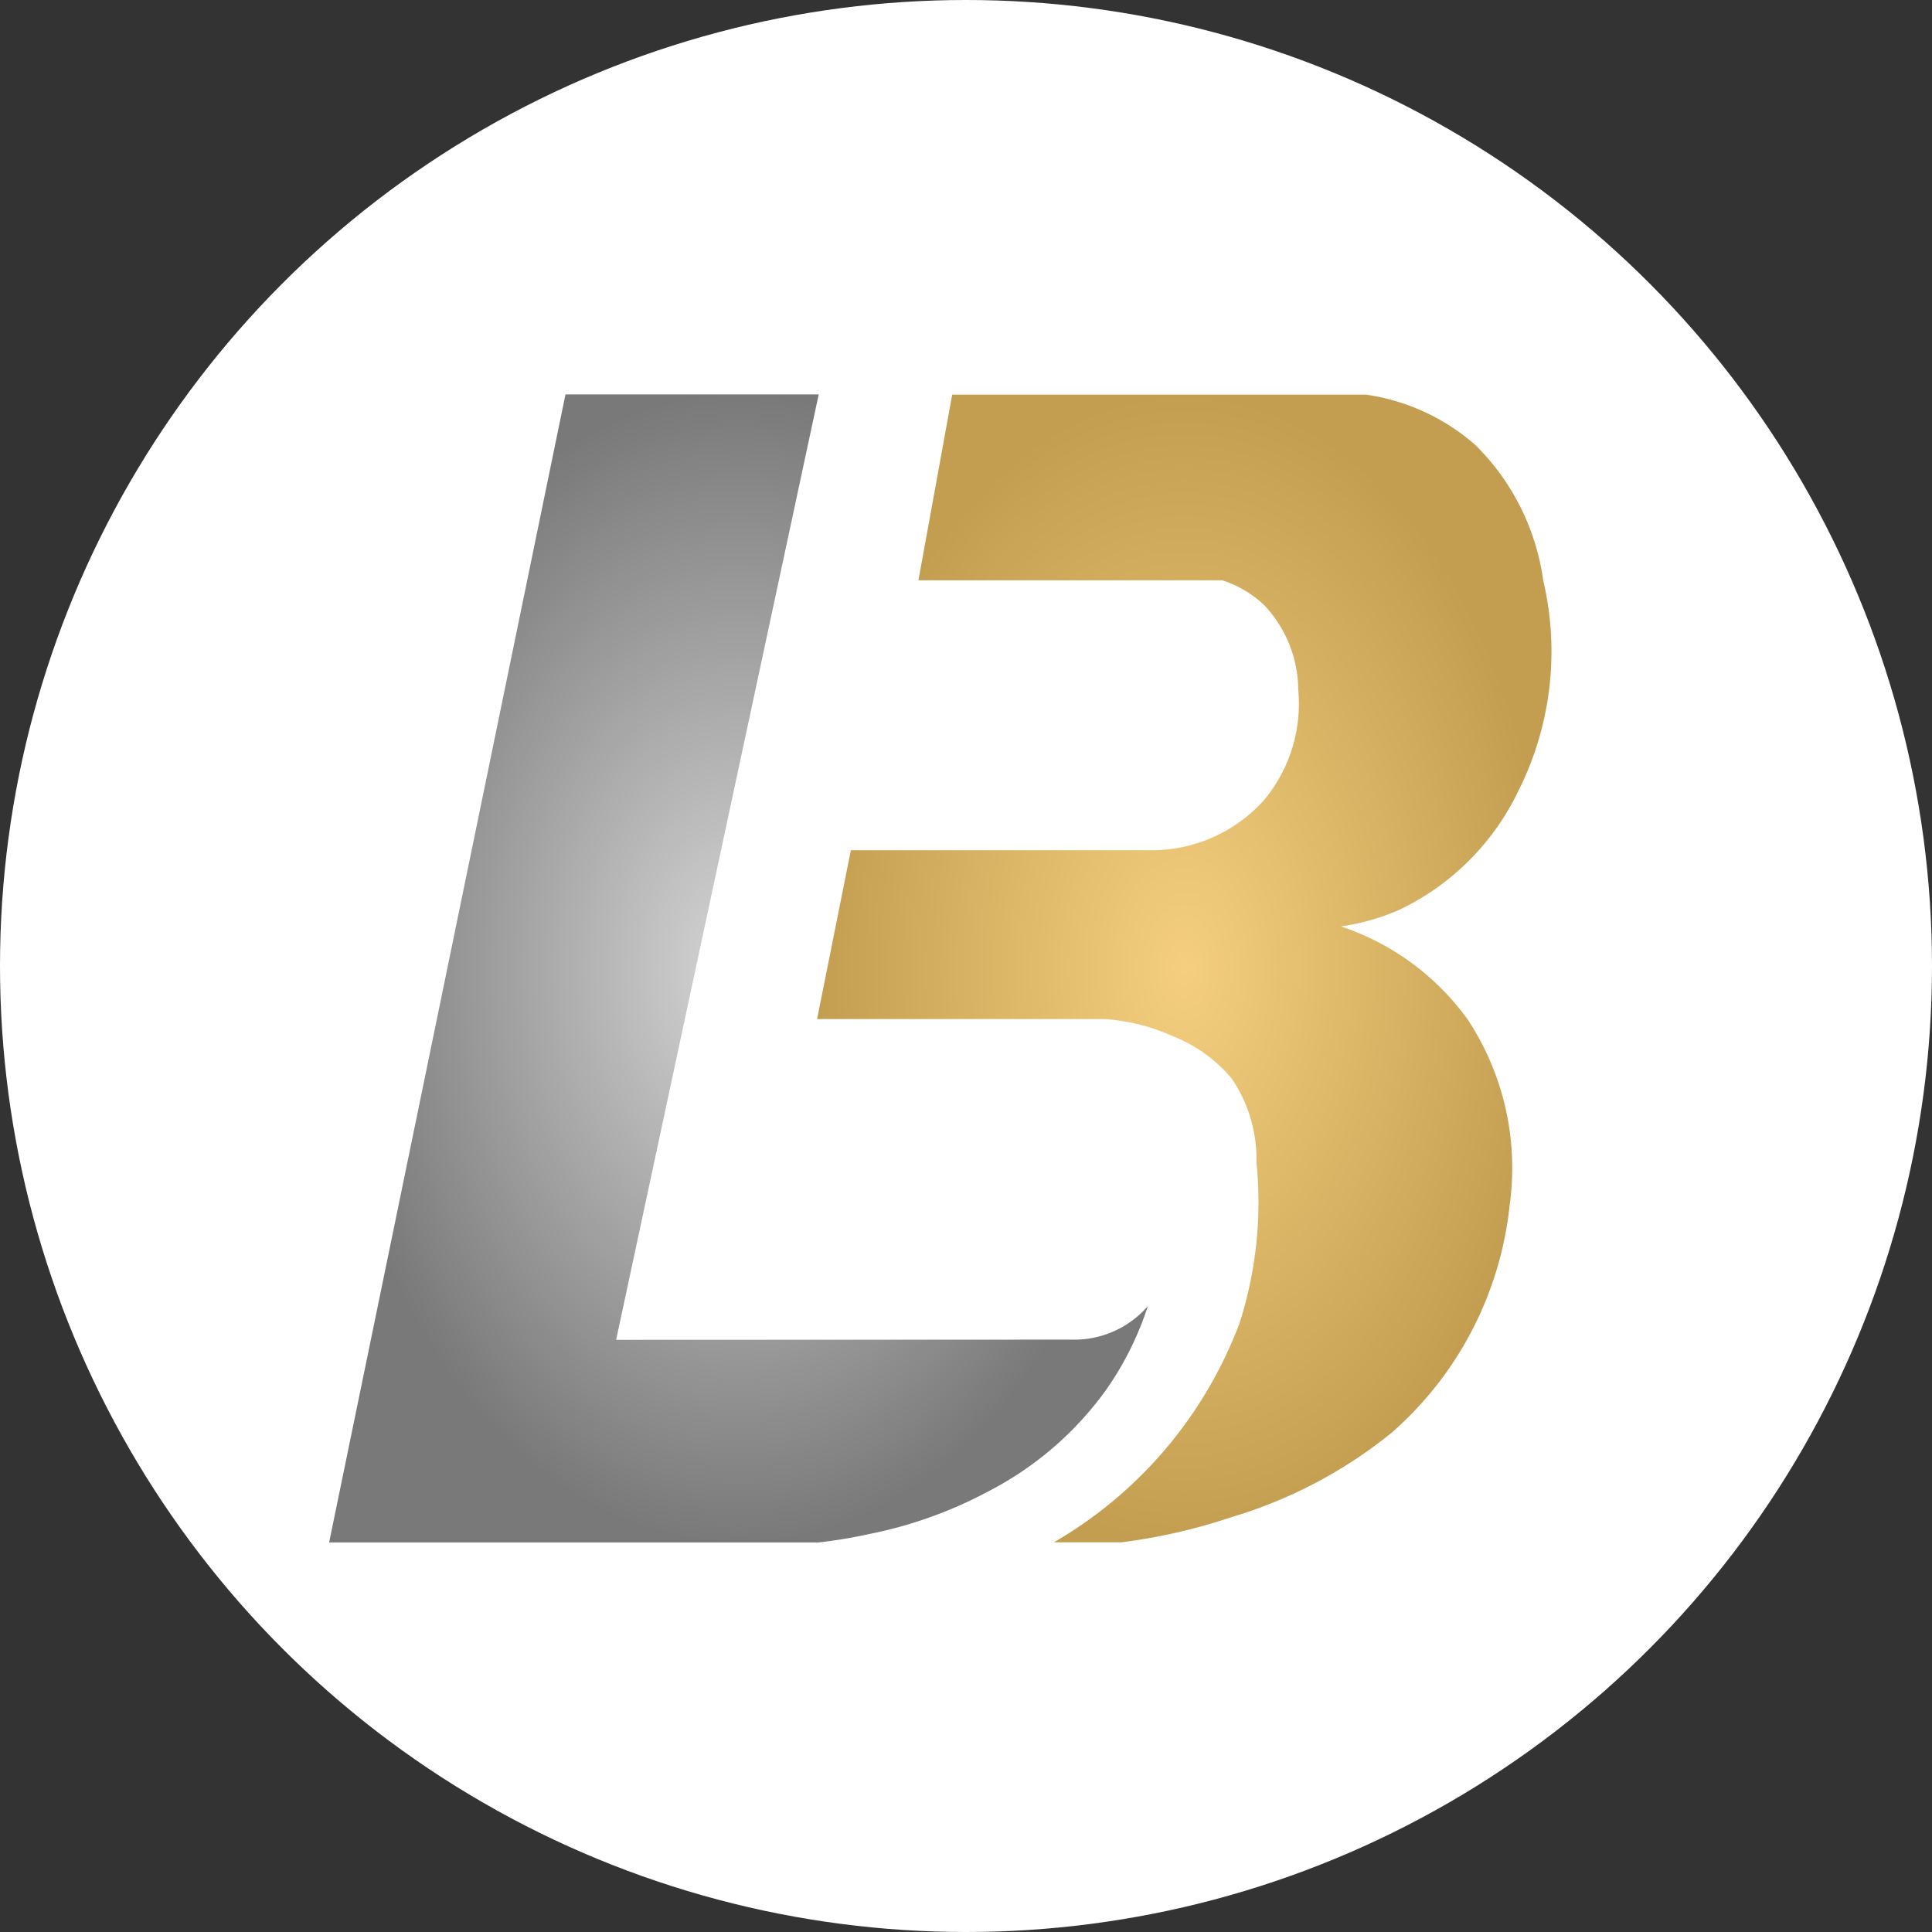 <svg xmlns="http://www.w3.org/2000/svg" width="30.824" height="30.824"><rect width="100%" height="100%" fill="#333333" stroke="none"/><defs><radialGradient id="a" cx=".5" cy=".5" r=".5" gradientUnits="objectBoundingBox"><stop offset="0" stop-color="#f5cf7f"/><stop offset="1" stop-color="#c39e50"/></radialGradient><radialGradient id="b" cx=".5" cy=".5" r=".5" gradientUnits="objectBoundingBox"><stop offset="0" stop-color="#d5d5d5"/><stop offset="1" stop-color="#797979"/></radialGradient></defs><circle data-name="Ellipse 21" cx="15.412" cy="15.412" r="15.412" fill="#fff"/><g data-name="Group 6110"><path data-name="Path 6539" d="M-635.961 422.772h4.848a2.41 2.41 0 001.751-.808 2.406 2.406 0 00.539-1.751 1.99 1.99 0 00-.539-1.347 1.745 1.745 0 00-.673-.4h-4.848l.539-2.963h6.6a3.364 3.364 0 011.751.808 3.762 3.762 0 011.078 2.155 4.952 4.952 0 01-.4 3.367 4.03 4.03 0 01-1.885 1.885 3.528 3.528 0 01-.943.269 4.086 4.086 0 012.02 1.481 4.3 4.3 0 01.673 2.963 5.6 5.6 0 01-1.885 3.636 7.415 7.415 0 01-2.559 1.347 9.12 9.12 0 01-1.751.4h-1.077a6.81 6.81 0 002.963-3.5 6.3 6.3 0 00.269-2.559 2.282 2.282 0 00-.4-1.347 2.354 2.354 0 00-.943-.673 3.15 3.15 0 00-1.077-.269h-4.59z" transform="translate(649.536 -409.207)" fill="url(#a)"/><path data-name="Path 6540" d="M-685.921 430.583l3.232-15.083h-4.04l-3.771 18.316h7.811a7.961 7.961 0 00.808-.135 6.84 6.84 0 001.885-.673 5.317 5.317 0 001.885-1.616 5 5 0 00.673-1.347 1.54 1.54 0 01-.539.4 1.541 1.541 0 01-.673.135z" transform="translate(695.751 -409.207)" fill="url(#b)"/></g></svg>
